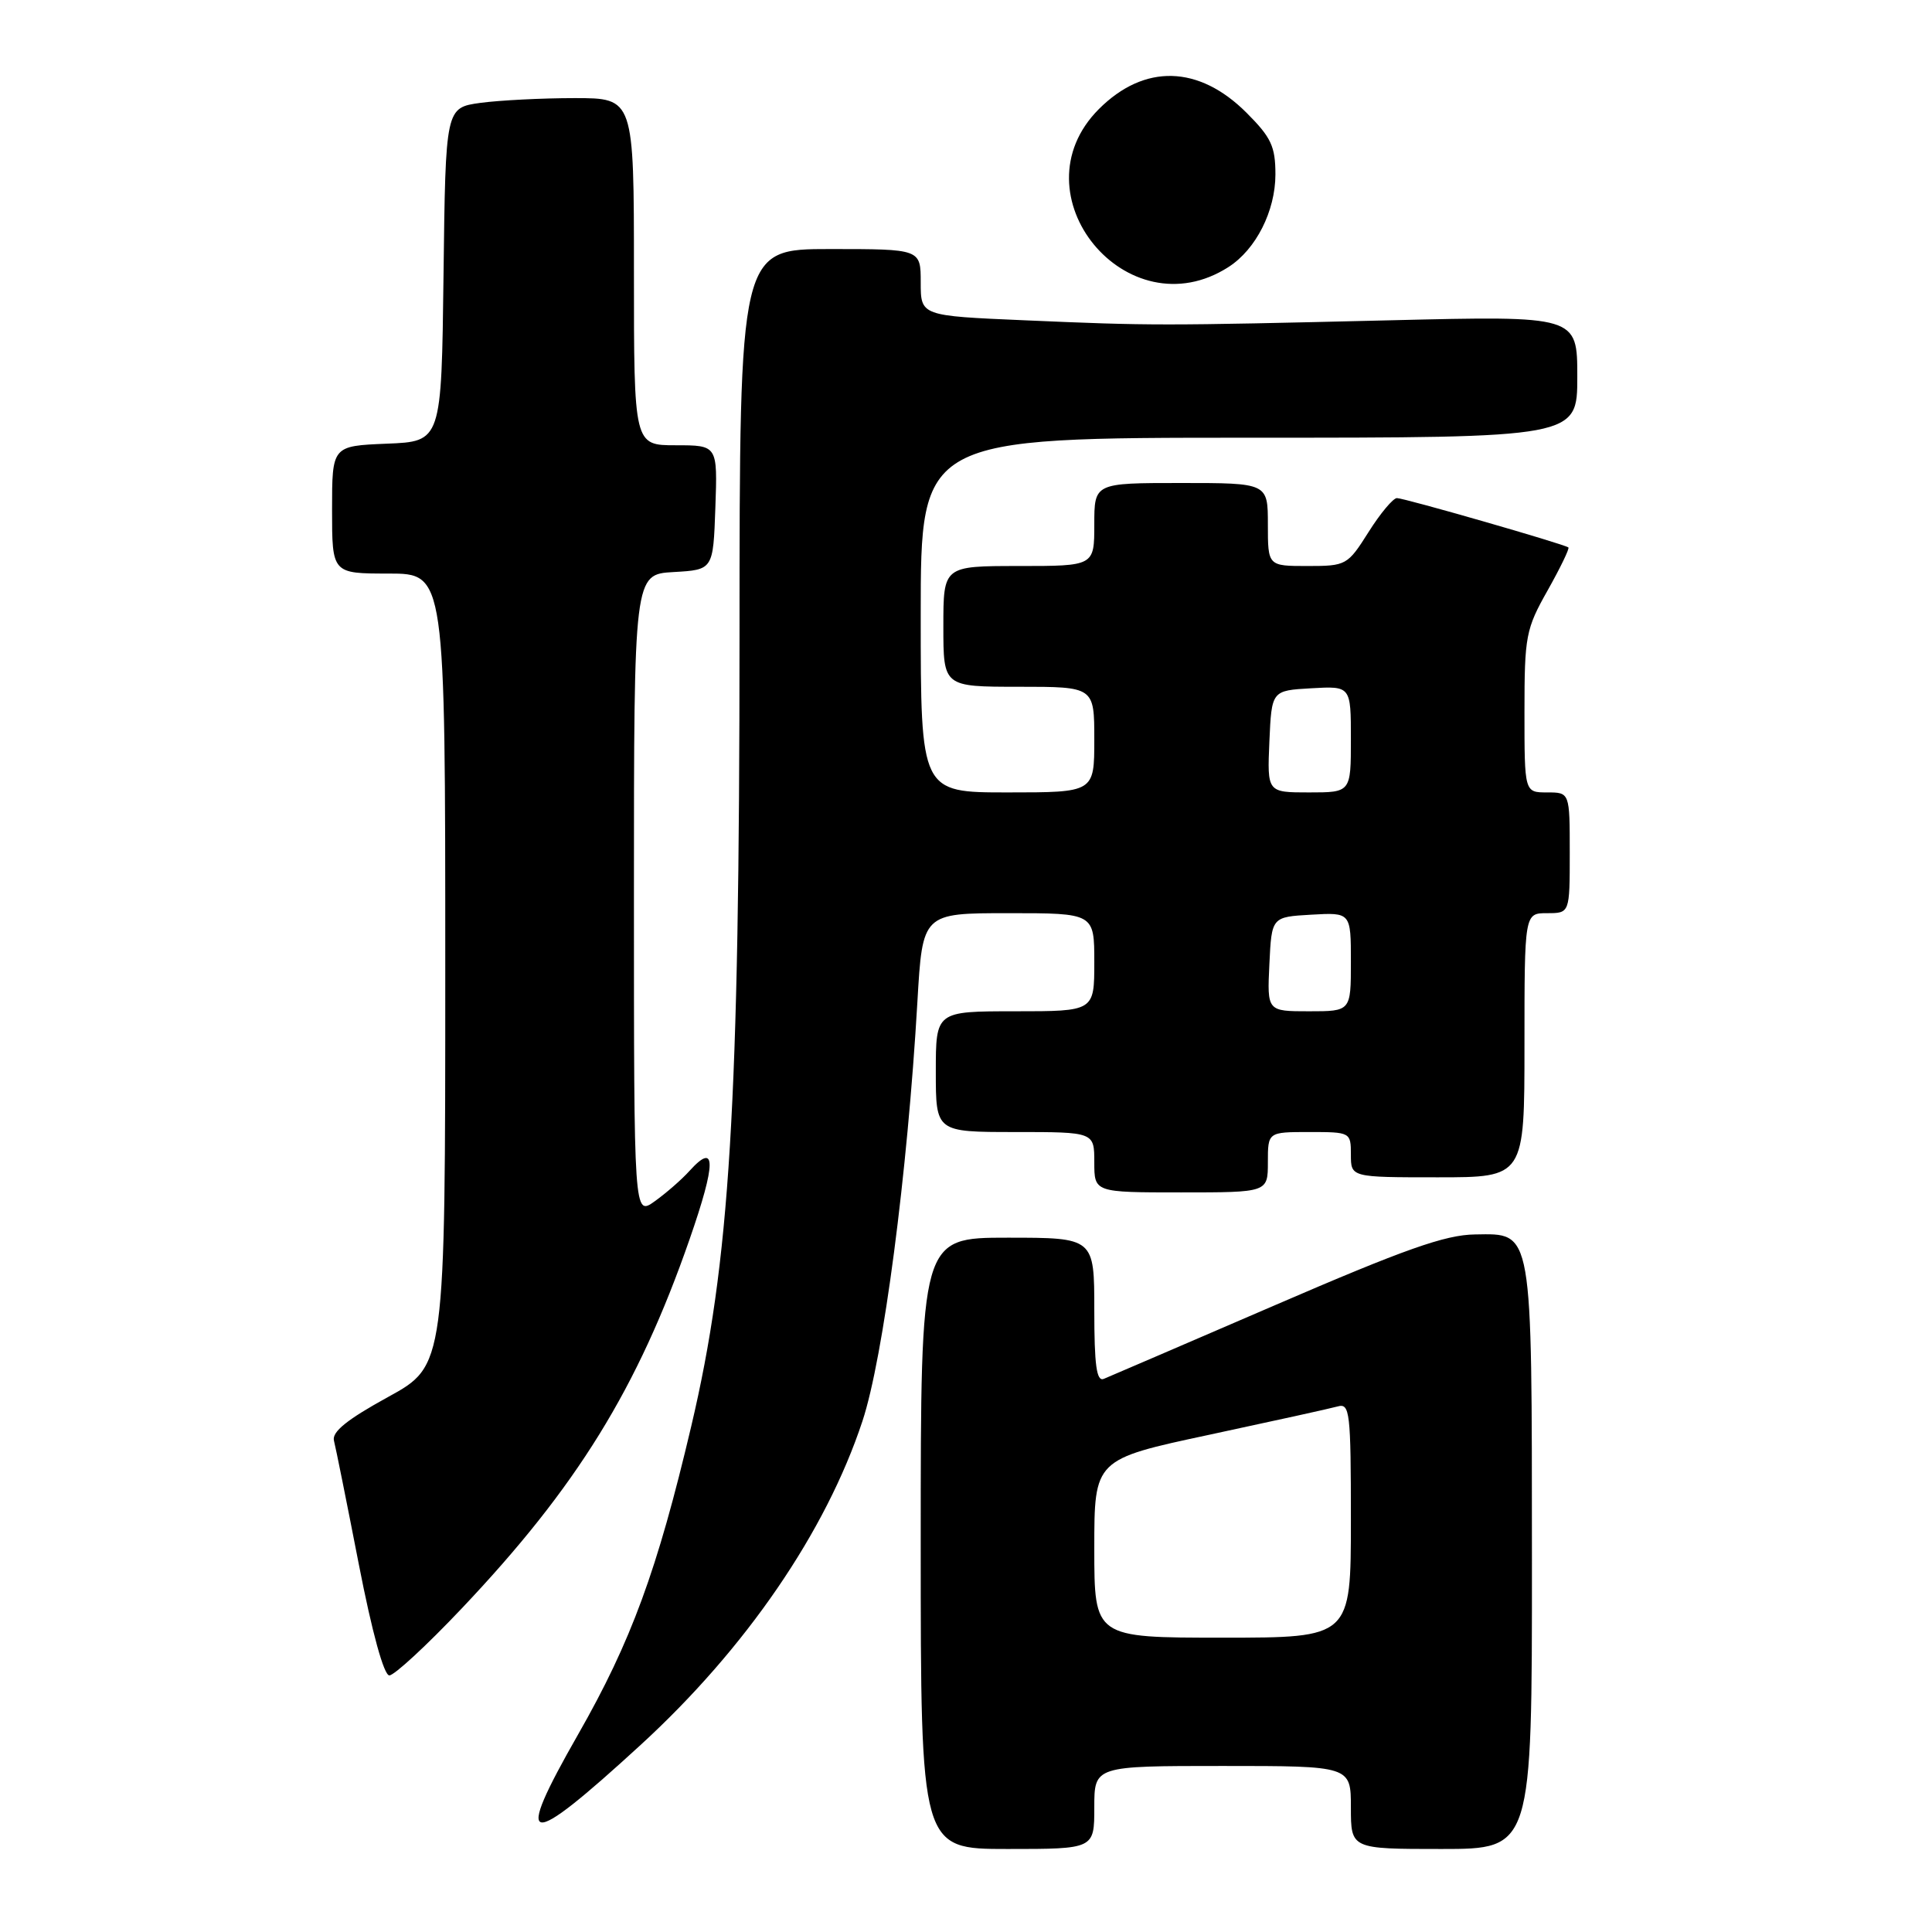 <?xml version="1.0" encoding="UTF-8" standalone="no"?>
<!DOCTYPE svg PUBLIC "-//W3C//DTD SVG 1.1//EN" "http://www.w3.org/Graphics/SVG/1.1/DTD/svg11.dtd" >
<svg xmlns="http://www.w3.org/2000/svg" xmlns:xlink="http://www.w3.org/1999/xlink" version="1.1" viewBox="0 0 256 256">
 <g >
 <path fill="currentColor"
d=" M 145.00 239.50 C 145.00 234.00 145.00 234.00 162.00 234.00 C 179.00 234.00 179.00 234.00 179.00 239.50 C 179.00 245.00 179.00 245.00 191.00 245.00 C 203.00 245.00 203.00 245.00 202.99 206.75 C 202.97 162.43 203.15 163.46 195.45 163.57 C 191.50 163.62 186.15 165.51 169.00 172.92 C 157.18 178.02 146.94 182.43 146.25 182.71 C 145.30 183.09 145.00 180.90 145.00 173.61 C 145.00 164.00 145.00 164.00 133.50 164.00 C 122.00 164.00 122.00 164.00 122.00 204.50 C 122.00 245.00 122.00 245.00 133.50 245.00 C 145.00 245.00 145.00 245.00 145.00 239.50 Z  M 84.89 231.21 C 98.85 218.41 109.44 202.95 114.28 188.30 C 117.05 179.92 120.24 155.56 121.56 132.75 C 122.24 121.00 122.24 121.00 133.62 121.00 C 145.00 121.00 145.00 121.00 145.00 127.50 C 145.00 134.00 145.00 134.00 134.50 134.00 C 124.00 134.00 124.00 134.00 124.00 142.00 C 124.00 150.00 124.00 150.00 134.50 150.00 C 145.00 150.00 145.00 150.00 145.00 154.00 C 145.00 158.00 145.00 158.00 156.50 158.00 C 168.00 158.00 168.00 158.00 168.00 154.00 C 168.00 150.00 168.00 150.00 173.50 150.00 C 178.94 150.00 179.00 150.03 179.00 153.00 C 179.00 156.00 179.00 156.00 190.50 156.00 C 202.00 156.00 202.00 156.00 202.00 138.50 C 202.00 121.00 202.00 121.00 205.00 121.00 C 208.00 121.00 208.00 121.00 208.00 113.00 C 208.00 105.00 208.00 105.00 205.00 105.00 C 202.00 105.00 202.00 105.00 202.00 94.33 C 202.00 84.27 202.18 83.35 205.07 78.23 C 206.75 75.24 207.99 72.68 207.82 72.54 C 207.29 72.10 186.08 66.00 185.10 66.00 C 184.60 66.00 182.90 68.02 181.34 70.50 C 178.56 74.90 178.38 75.00 173.25 75.00 C 168.00 75.00 168.00 75.00 168.00 69.50 C 168.00 64.00 168.00 64.00 156.50 64.00 C 145.00 64.00 145.00 64.00 145.00 69.50 C 145.00 75.00 145.00 75.00 135.00 75.00 C 125.00 75.00 125.00 75.00 125.00 83.00 C 125.00 91.00 125.00 91.00 135.00 91.00 C 145.00 91.00 145.00 91.00 145.00 98.00 C 145.00 105.00 145.00 105.00 133.50 105.00 C 122.00 105.00 122.00 105.00 122.00 81.50 C 122.00 58.00 122.00 58.00 165.50 58.00 C 209.00 58.00 209.00 58.00 209.00 49.92 C 209.00 41.84 209.00 41.84 184.25 42.44 C 153.66 43.17 152.65 43.17 135.75 42.44 C 122.00 41.85 122.00 41.85 122.00 37.42 C 122.00 33.00 122.00 33.00 110.00 33.00 C 98.00 33.00 98.00 33.00 97.99 84.25 C 97.98 146.67 96.73 167.19 91.59 189.00 C 87.09 208.09 83.63 217.51 76.62 229.79 C 67.93 245.00 69.55 245.27 84.89 231.21 Z  M 61.14 213.17 C 76.43 197.04 84.50 183.98 91.37 164.22 C 94.91 154.05 94.92 151.22 91.38 155.13 C 90.35 156.28 88.26 158.10 86.75 159.18 C 84.00 161.14 84.00 161.14 84.00 118.62 C 84.00 76.10 84.00 76.10 89.25 75.80 C 94.50 75.50 94.50 75.50 94.79 67.25 C 95.08 59.00 95.08 59.00 89.54 59.00 C 84.00 59.00 84.00 59.00 84.00 36.00 C 84.00 13.00 84.00 13.00 76.14 13.00 C 71.82 13.00 66.20 13.29 63.66 13.63 C 59.04 14.27 59.04 14.27 58.77 36.38 C 58.50 58.50 58.50 58.50 51.25 58.79 C 44.00 59.09 44.00 59.09 44.00 67.54 C 44.00 76.00 44.00 76.00 51.50 76.00 C 59.00 76.00 59.00 76.00 59.00 128.47 C 59.00 180.95 59.00 180.95 51.42 185.11 C 45.99 188.09 43.96 189.73 44.25 190.89 C 44.48 191.77 45.96 199.14 47.54 207.25 C 49.30 216.30 50.87 222.00 51.59 222.00 C 52.24 222.00 56.54 218.03 61.14 213.17 Z  M 162.80 35.37 C 166.42 33.04 168.99 27.97 169.00 23.13 C 169.00 19.40 168.44 18.21 165.18 14.95 C 158.85 8.61 151.63 8.43 145.61 14.45 C 134.33 25.74 149.36 44.03 162.80 35.37 Z  M 145.00 205.18 C 145.00 193.37 145.00 193.37 160.25 190.11 C 168.64 188.31 176.29 186.63 177.25 186.36 C 178.86 185.90 179.00 187.09 179.00 201.43 C 179.00 217.00 179.00 217.00 162.00 217.00 C 145.00 217.00 145.00 217.00 145.00 205.18 Z  M 168.20 127.75 C 168.50 121.50 168.50 121.50 173.75 121.20 C 179.00 120.90 179.00 120.90 179.00 127.45 C 179.00 134.00 179.00 134.00 173.45 134.00 C 167.90 134.00 167.90 134.00 168.20 127.75 Z  M 168.20 98.25 C 168.50 91.50 168.50 91.50 173.75 91.20 C 179.00 90.90 179.00 90.90 179.00 97.95 C 179.00 105.00 179.00 105.00 173.45 105.00 C 167.91 105.00 167.91 105.00 168.20 98.25 Z "/>
</g>
</svg>